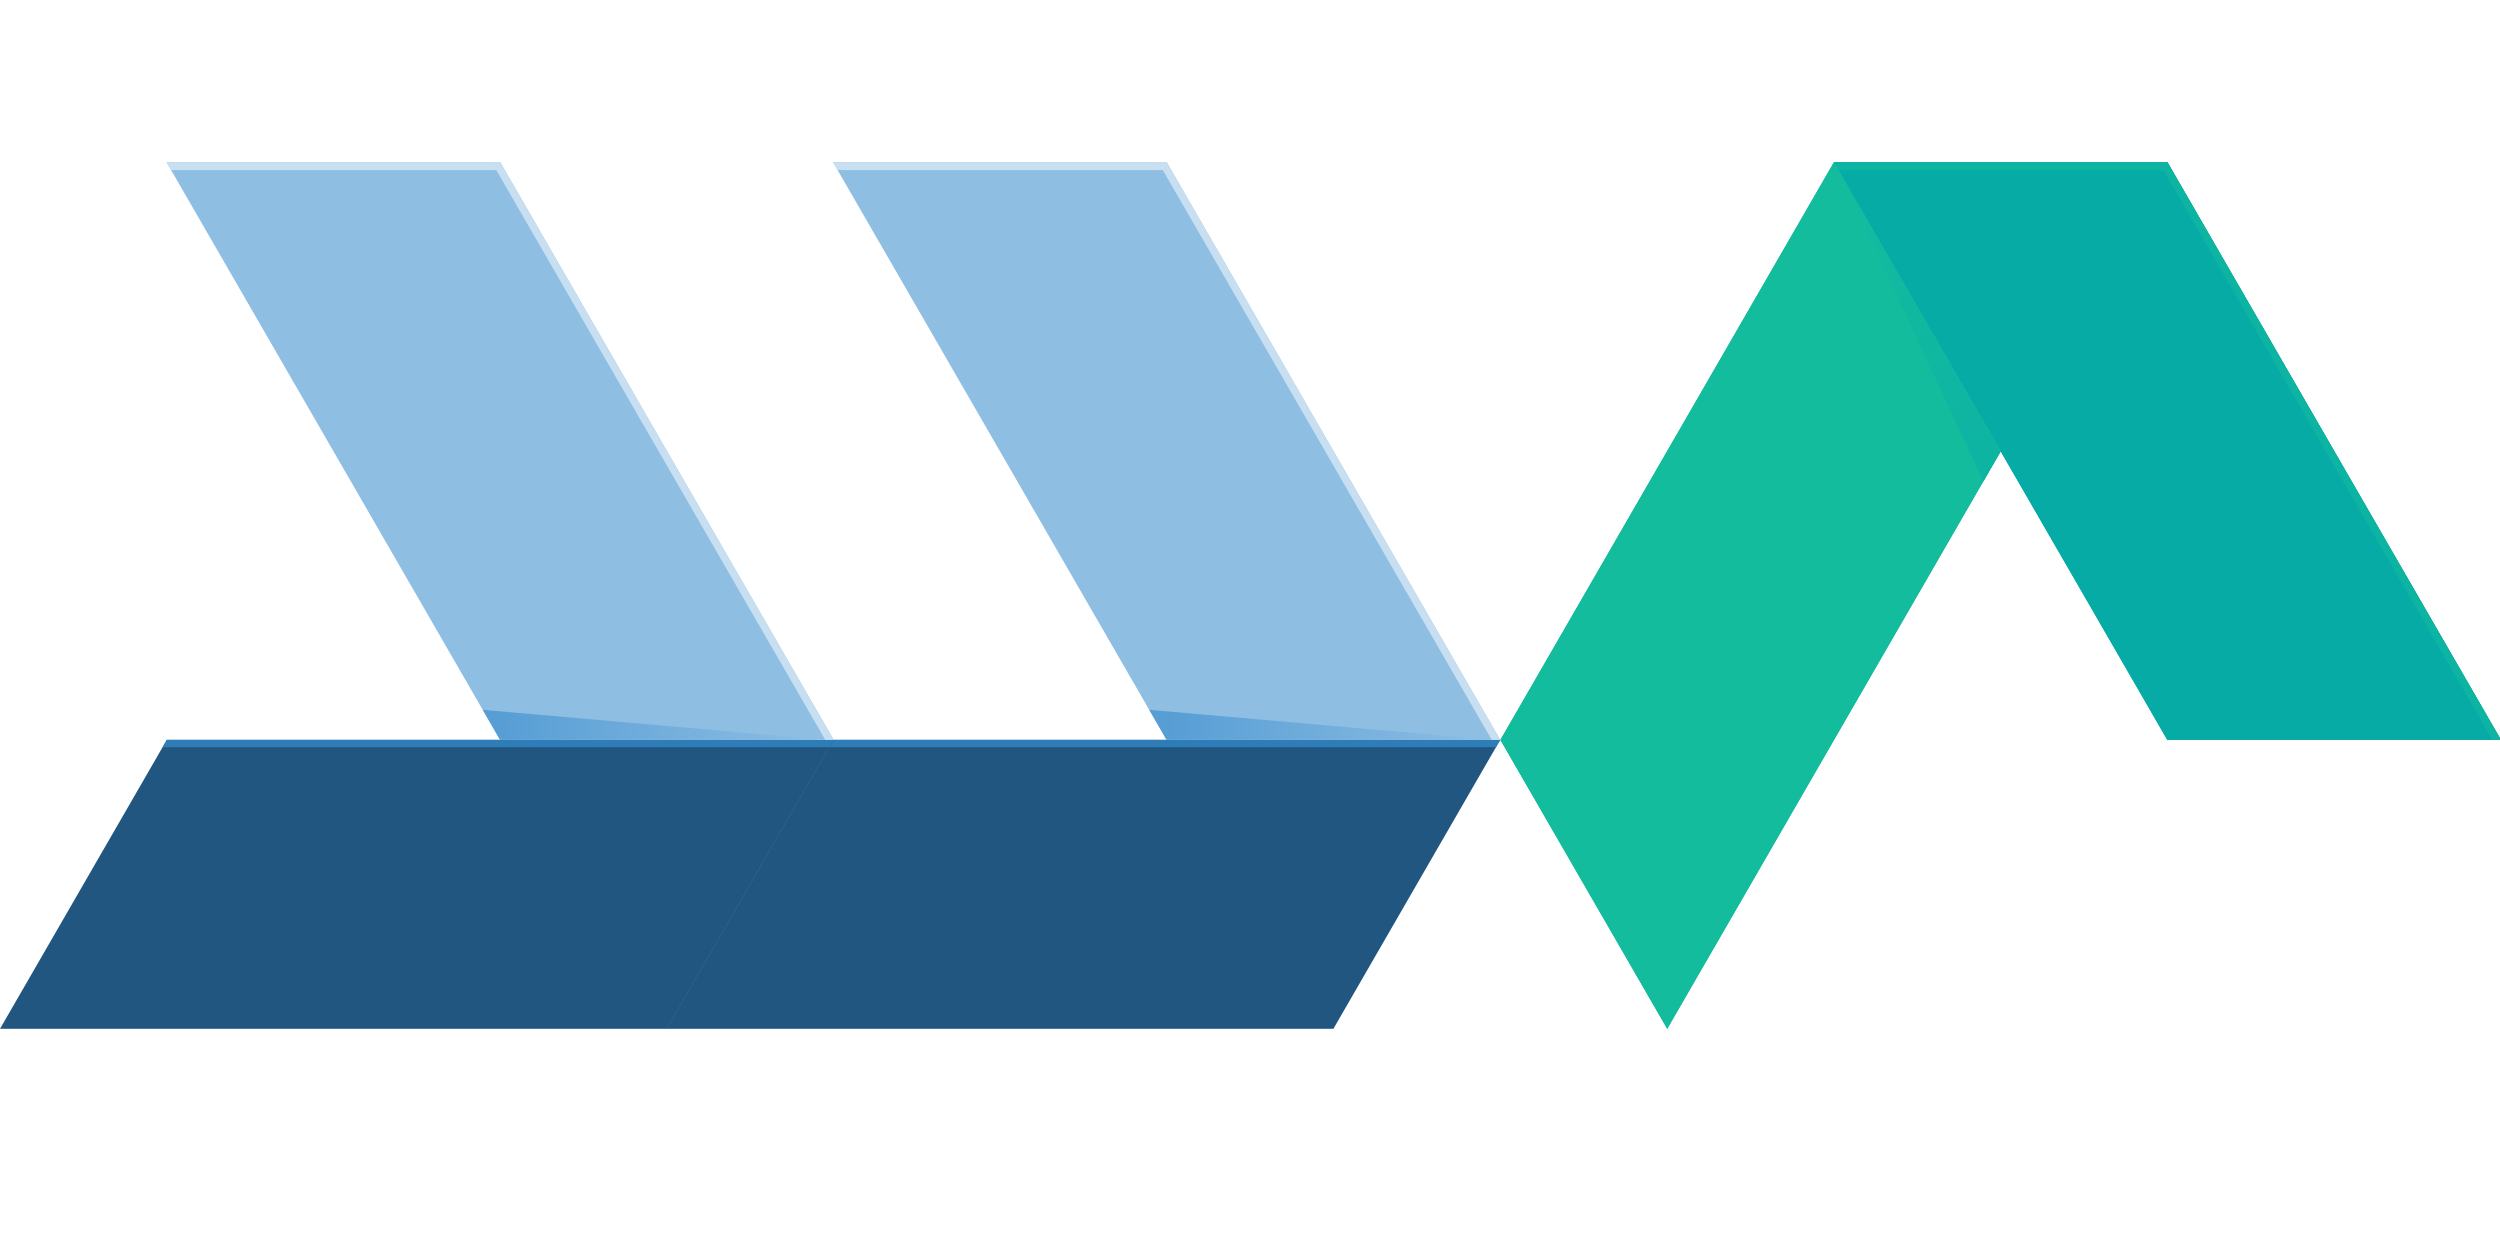 <svg width="700" height="350" viewBox="0 0 700 350" fill="none" xmlns="http://www.w3.org/2000/svg">
<g id="jja-animated" clip-path="url(#clip0_818_10)">
<g id="abottom">
<path id="Rectangle 32" d="M606.841 207.173L513.477 45.462L606.897 45.461L700.261 207.172L606.841 207.173Z" fill="#07ABA5"/>
<path id="Rectangle 34" d="M697.887 207.173L604.523 45.462L606.892 45.465L700.255 207.176L697.887 207.173Z" fill="#0EB4A2"/>
<path id="Vector 4" d="M606.245 45.452L513.475 45.452L514.715 47.61H606.245V45.452Z" fill="#0EB4A2"/>
<path id="Rectangle 32_2" d="M420.112 207.172L513.476 45.461L560.187 126.365L466.823 288.076L420.112 207.172Z" fill="#14BC9E"/>
<path id="Vector 1" d="M560.186 126.364L555.326 134.775L514.664 47.517L560.186 126.364Z" fill="url(#paint0_linear_818_10)"/>
</g>
<g id="atop">
<path id="Rectangle 32_3" d="M606.841 207.173L513.477 45.462L606.897 45.461L700.261 207.172L606.841 207.173Z" fill="#07ABA5"/>
<path id="Rectangle 34_2" d="M697.887 207.173L604.523 45.462L606.892 45.465L700.255 207.176L697.887 207.173Z" fill="#0EB4A2"/>
<path id="Vector 4_2" d="M606.245 45.452L513.475 45.452L514.715 47.61H606.245V45.452Z" fill="#0EB4A2"/>
<path id="Rectangle 32_4" d="M420.112 207.172L513.476 45.461L560.187 126.365L466.823 288.076L420.112 207.172Z" fill="#14BC9E"/>
<path id="Vector 1_2" d="M560.186 126.364L555.326 134.775L514.664 47.517L560.186 126.364Z" fill="url(#paint1_linear_818_10)"/>
</g>
<g id="jright">
<path id="Rectangle 32_5" d="M233.328 207.162H420.056L373.347 288.067H186.619L233.328 207.162Z" fill="#205680"/>
<path id="Rectangle 34_3" d="M233.329 207.162H420.057L418.87 209.212H232.143L233.329 207.162Z" fill="#2E7CB8"/>
<path id="Rectangle 32_6" d="M326.692 45.451L420.056 207.162L326.636 207.163L233.273 45.452L326.692 45.451Z" fill="#8FBEE3"/>
<path id="Rectangle 34_4" d="M326.691 45.451L420.055 207.162L417.687 207.159L324.323 45.449L326.691 45.451Z" fill="#C7DFF1"/>
<path id="Vector 2" d="M326.531 45.461H233.279L234.525 47.619H326.531V45.461Z" fill="#C7DFF1"/>
<path id="Vector 1_3" d="M326.637 207.162L321.783 198.748L417.682 207.162H326.637Z" fill="url(#paint2_linear_818_10)"/>
</g>
<g id="jleft">
<path id="Rectangle 32_7" d="M46.709 207.162H233.437L186.728 288.067H0L46.709 207.162Z" fill="#205680"/>
<path id="Rectangle 34_5" d="M46.71 207.162H233.438L232.251 209.212H45.523L46.71 207.162Z" fill="#2E7CB8"/>
<path id="Rectangle 32_8" d="M140.073 45.451L233.437 207.162L140.017 207.163L46.653 45.452L140.073 45.451Z" fill="#8FBEE3"/>
<path id="Rectangle 34_6" d="M140.072 45.451L233.436 207.162L231.067 207.159L137.704 45.449L140.072 45.451Z" fill="#C7DFF1"/>
<path id="Vector 2_2" d="M139.912 45.461H46.66L47.906 47.619H139.912V45.461Z" fill="#C7DFF1"/>
<path id="Vector 1_4" d="M140.018 207.162L135.164 198.748L231.063 207.162H140.018Z" fill="url(#paint3_linear_818_10)"/>
</g>
</g>
<defs>
<linearGradient id="paint0_linear_818_10" x1="559.823" y1="125.951" x2="514.786" y2="47.945" gradientUnits="userSpaceOnUse">
<stop stop-color="#0EB4A2"/>
<stop offset="1" stop-color="#14BC9E"/>
</linearGradient>
<linearGradient id="paint1_linear_818_10" x1="559.823" y1="125.951" x2="514.786" y2="47.945" gradientUnits="userSpaceOnUse">
<stop stop-color="#0EB4A2"/>
<stop offset="1" stop-color="#14BC9E"/>
</linearGradient>
<linearGradient id="paint2_linear_818_10" x1="327.177" y1="207.055" x2="417.25" y2="207.055" gradientUnits="userSpaceOnUse">
<stop stop-color="#579ED5"/>
<stop offset="1" stop-color="#8FBEE3"/>
</linearGradient>
<linearGradient id="paint3_linear_818_10" x1="140.558" y1="207.055" x2="230.631" y2="207.055" gradientUnits="userSpaceOnUse">
<stop stop-color="#579ED5"/>
<stop offset="1" stop-color="#8FBEE3"/>
</linearGradient>
<clipPath id="clip0_818_10">
<rect width="700" height="350" fill="white"/>
</clipPath>
</defs>
</svg>
